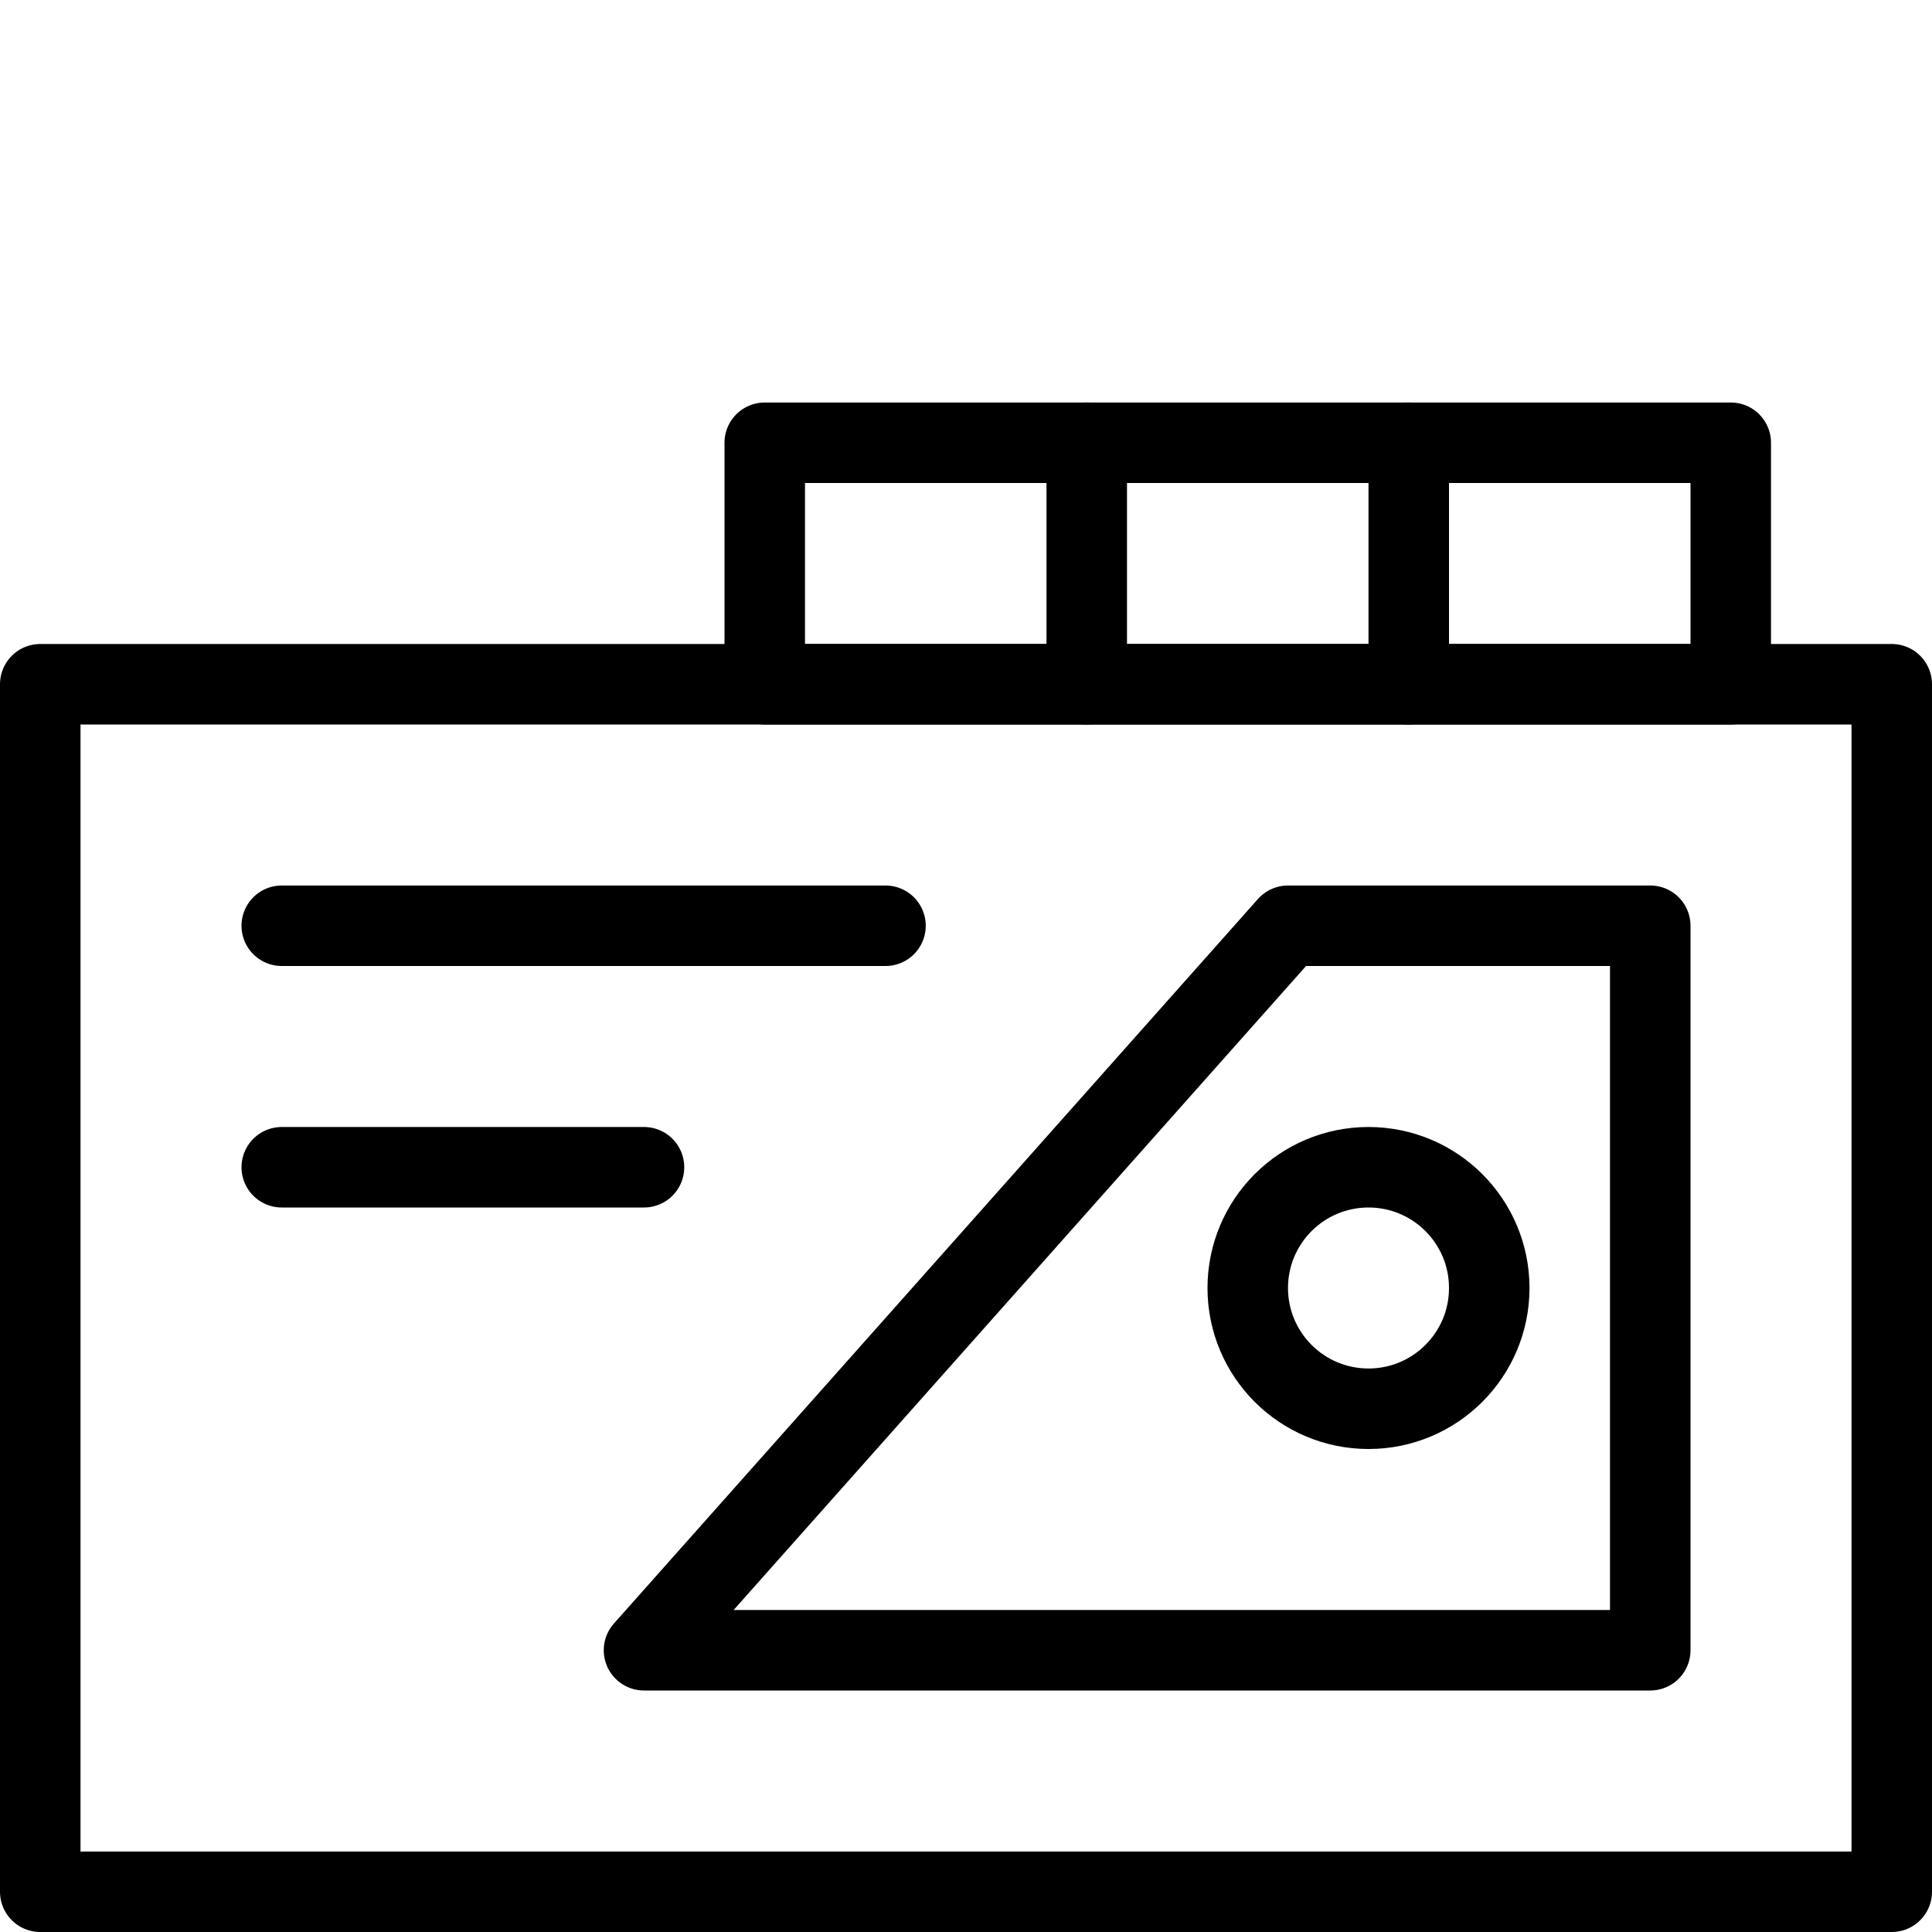 <svg xmlns="http://www.w3.org/2000/svg" viewBox="0 0 144 144"><rect x="3" y="51" width="138" height="90" style="fill:none;stroke:#000;stroke-linecap:round;stroke-linejoin:round;stroke-width:6px"/><polygon points="96 69 123 69 123 123 48 123 96 69" style="fill:none;stroke:#000;stroke-linecap:round;stroke-linejoin:round;stroke-width:6px"/><circle cx="102" cy="96" r="9" style="fill:none;stroke:#000;stroke-linecap:round;stroke-linejoin:round;stroke-width:6px"/><line x1="21" y1="69" x2="66" y2="69" style="fill:none;stroke:#000;stroke-linecap:round;stroke-linejoin:round;stroke-width:6px"/><line x1="21" y1="87" x2="48" y2="87" style="fill:none;stroke:#000;stroke-linecap:round;stroke-linejoin:round;stroke-width:6px"/><rect x="57" y="33" width="72" height="18" style="fill:none;stroke:#000;stroke-linecap:round;stroke-linejoin:round;stroke-width:6px"/><line x1="105" y1="33" x2="105" y2="51" style="fill:none;stroke:#000;stroke-linecap:round;stroke-linejoin:round;stroke-width:6px"/><line x1="81" y1="33" x2="81" y2="51" style="fill:none;stroke:#000;stroke-linecap:round;stroke-linejoin:round;stroke-width:6px"/><rect width="144" height="144" style="fill:none"/></svg>